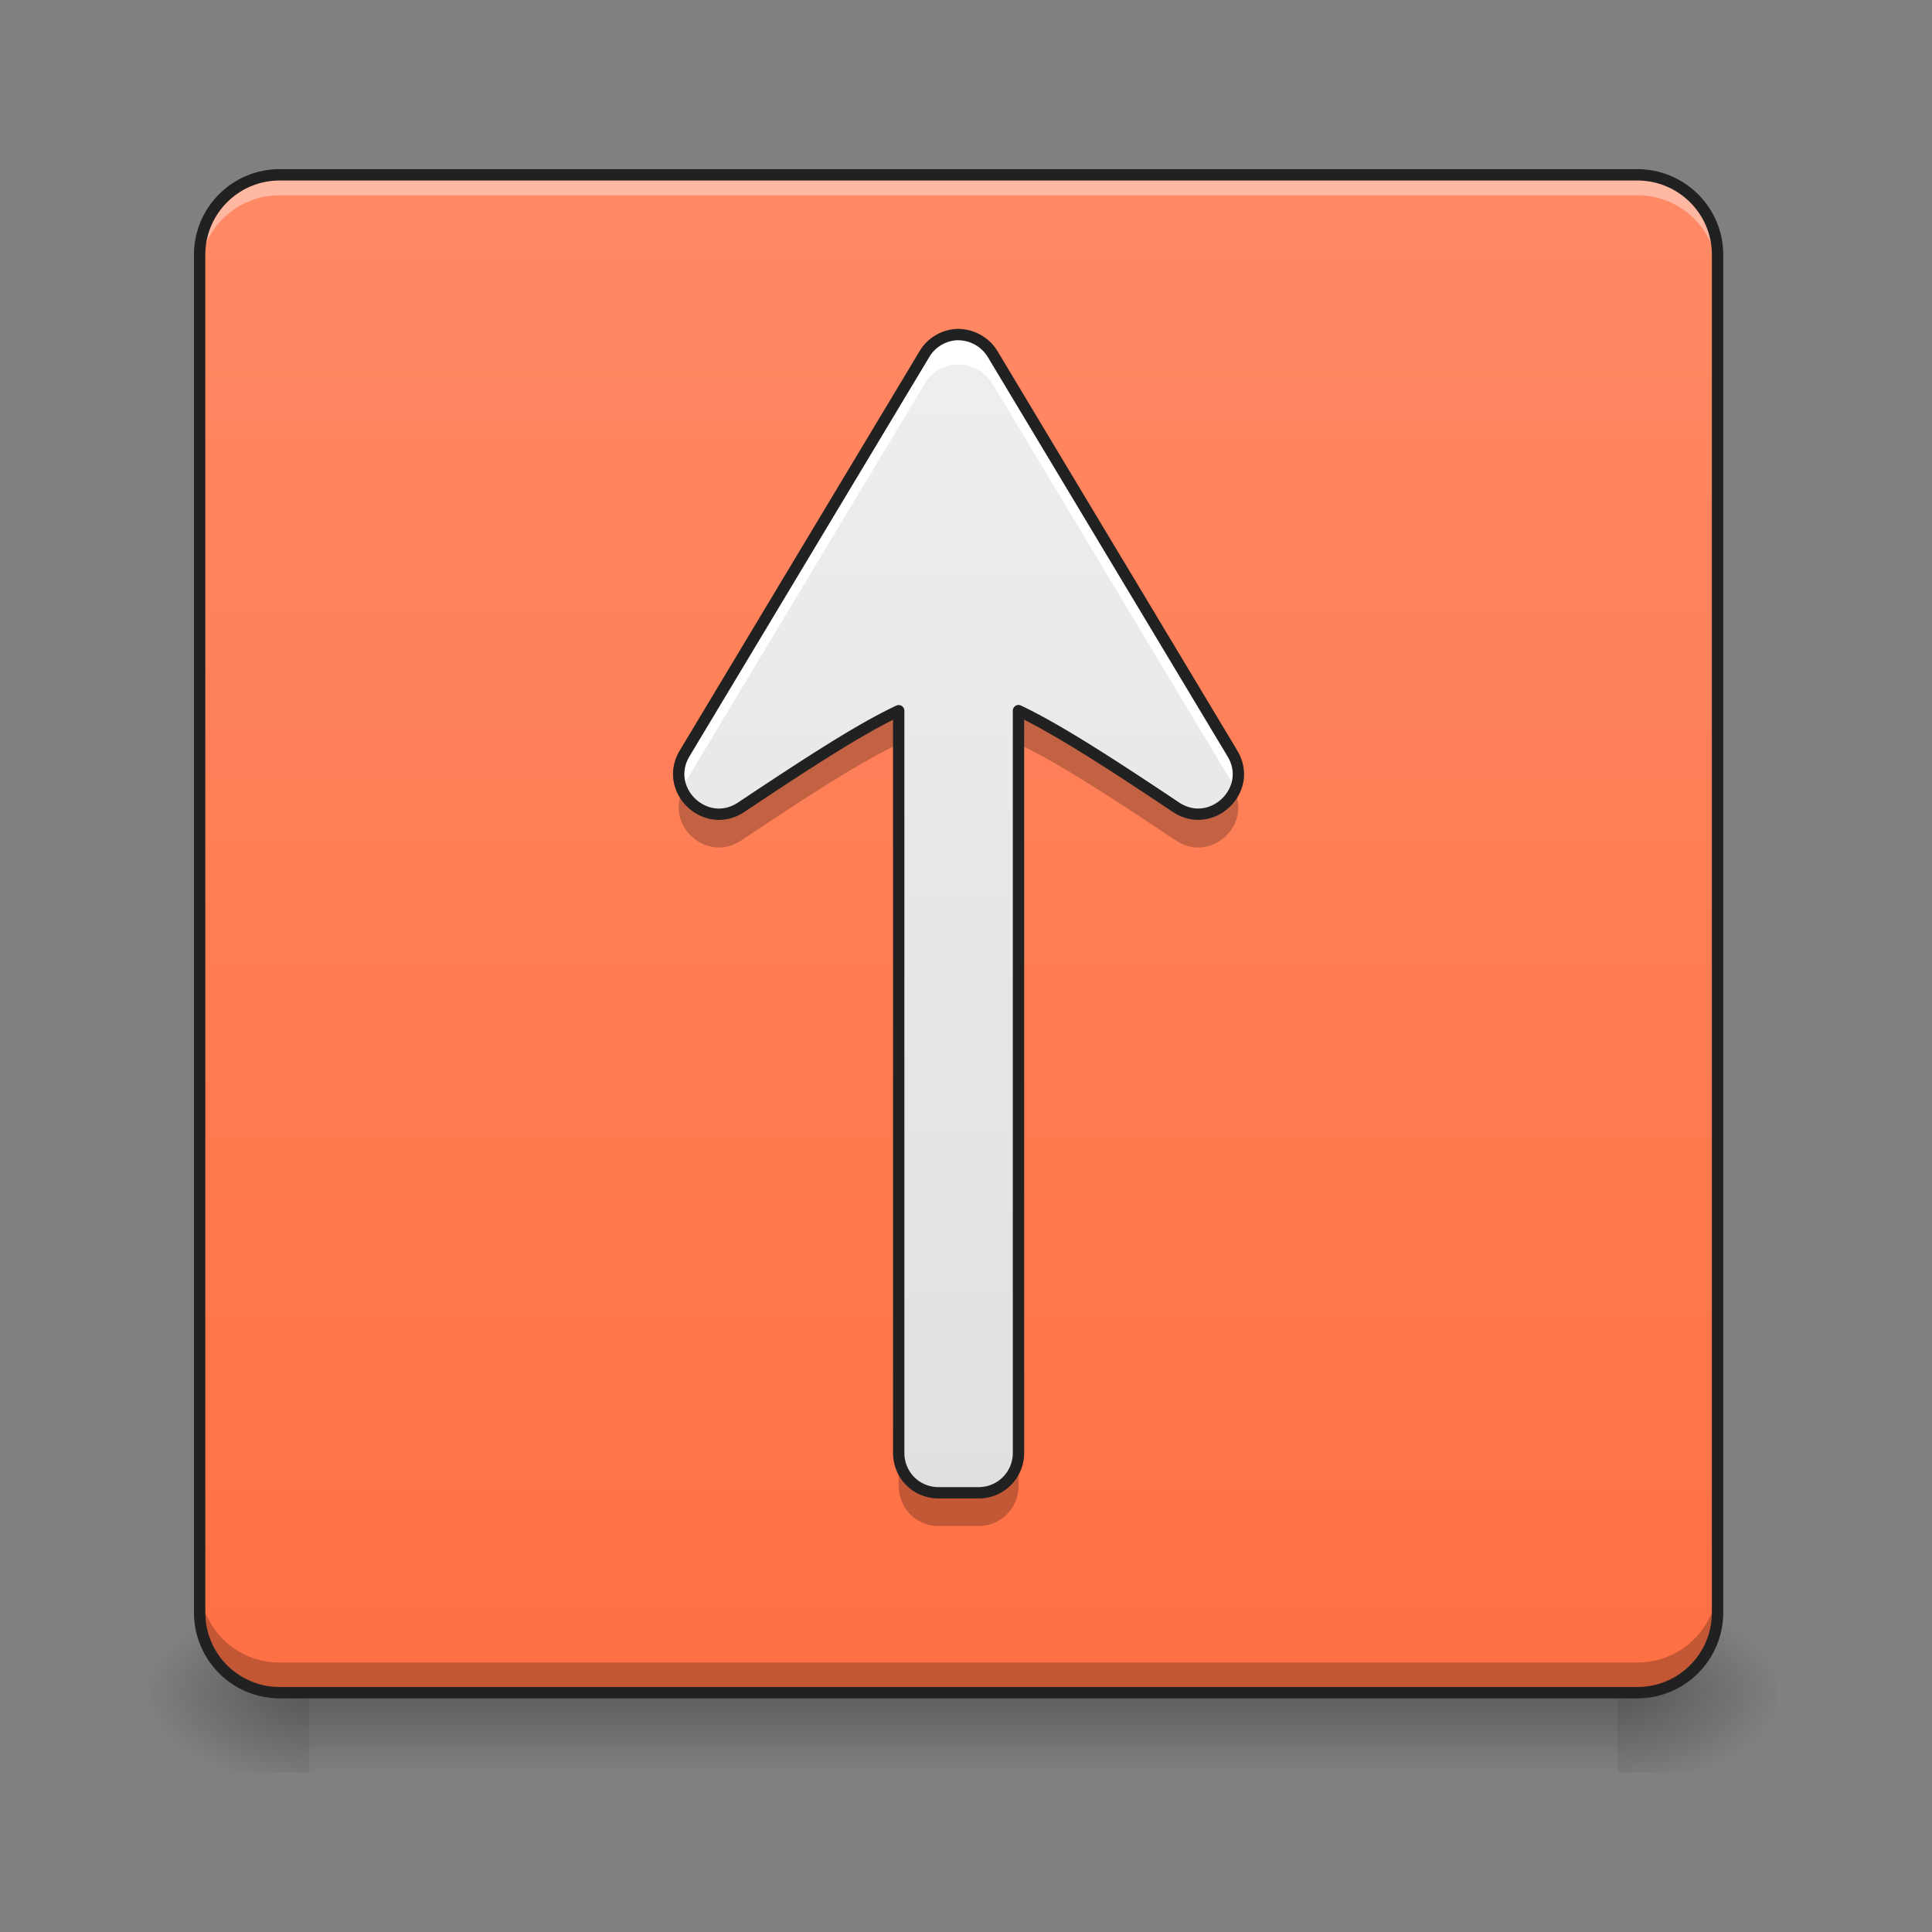 <svg height="24" width="24" xmlns="http://www.w3.org/2000/svg" xmlns:xlink="http://www.w3.org/1999/xlink"><rect width="100%" height="100%" fill="#808080" stroke="none"/><linearGradient id="a" gradientUnits="userSpaceOnUse" x1="11.908" x2="11.908" y1="21.026" y2="22.019"><stop offset="0" stop-opacity=".275"/><stop offset="1" stop-opacity="0"/></linearGradient><linearGradient id="b"><stop offset="0" stop-opacity=".314"/><stop offset=".222" stop-opacity=".275"/><stop offset="1" stop-opacity="0"/></linearGradient><radialGradient id="c" cx="450.909" cy="189.579" gradientTransform="matrix(0 -.059 -.105 0 39.842 47.696)" gradientUnits="userSpaceOnUse" r="21.167" xlink:href="#b"/><radialGradient id="d" cx="450.909" cy="189.579" gradientTransform="matrix(0 .059 .105 0 -15.903 -5.646)" gradientUnits="userSpaceOnUse" r="21.167" xlink:href="#b"/><radialGradient id="e" cx="450.909" cy="189.579" gradientTransform="matrix(0 -.059 .105 0 -15.903 47.696)" gradientUnits="userSpaceOnUse" r="21.167" xlink:href="#b"/><radialGradient id="f" cx="450.909" cy="189.579" gradientTransform="matrix(0 .059 -.105 0 39.842 -5.646)" gradientUnits="userSpaceOnUse" r="21.167" xlink:href="#b"/><linearGradient id="g" gradientTransform="matrix(.045 0 0 .047 .595 10.08)" gradientUnits="userSpaceOnUse" x1="254" x2="254" y1="233.5" y2="-168.667"><stop offset="0" stop-color="#ff7043"/><stop offset="1" stop-color="#ff8a65"/></linearGradient><linearGradient id="h" gradientUnits="userSpaceOnUse" x1="11.66" x2="11.66" y1="18.546" y2="4.654"><stop offset="0" stop-color="#e0e0e0"/><stop offset="1" stop-color="#eee"/></linearGradient><path d="m3.844 21.027h16.25v.993h-16.25zm0 0" fill="url(#a)"/><path d="m20.094 21.027h1.984v-.996h-1.984zm0 0" fill="url(#c)"/><path d="m3.844 21.027h-1.985v.993h1.985zm0 0" fill="url(#d)"/><path d="m3.844 21.027h-1.985v-.996h1.985zm0 0" fill="url(#e)"/><path d="m20.094 21.027h1.984v.993h-1.984zm0 0" fill="url(#f)"/><path d="m3.473 2.172h16.867c.55 0 .996.445.996.992v16.867c0 .551-.445.996-.996.996h-16.867a.994.994 0 0 1 -.993-.996v-16.867c0-.547.446-.992.993-.992zm0 0" fill="url(#g)"/><path d="m3.473 2.172a.989.989 0 0 0 -.993.992v.254c0-.55.442-.992.993-.992h16.867c.55 0 .996.441.996.992v-.254a.992.992 0 0 0 -.996-.992zm0 0" fill="#fff" fill-opacity=".392"/><path d="m3.473 21.027a.992.992 0 0 1 -.993-.996v-.37c0 .55.442.991.993.991h16.867c.55 0 .996-.441.996-.992v.371c0 .551-.445.996-.996.996zm0 0" fill-opacity=".235"/><path d="m3.473 2.172h16.867c.55 0 .996.445.996.992v16.867c0 .551-.445.996-.996.996h-16.867a.994.994 0 0 1 -.993-.996v-16.867c0-.547.446-.992.993-.992zm0 0" fill="none" stroke="#212121" stroke-linecap="round" stroke-width=".141"/><path d="m11.922 4.156a.496.496 0 0 0 -.438.242l-2.98 4.962c-.27.454.262.961.703.668.895-.597 1.5-.984 1.957-1.199v9.219c0 .277.219.496.496.496h.496a.494.494 0 0 0 .496-.496v-9.22c.453.215 1.063.602 1.957 1.2.442.292.973-.216.7-.669l-2.977-4.959a.504.504 0 0 0 -.41-.243zm0 0" fill="url(#h)"/><path d="m11.922 4.156a.496.496 0 0 0 -.438.242l-2.98 4.962a.484.484 0 0 0 -.035.442l.035-.07 2.98-4.961a.488.488 0 0 1 .438-.243.504.504 0 0 1 .41.243l2.977 4.96a.296.296 0 0 1 .035.07.473.473 0 0 0 -.035-.44l-2.977-4.962a.504.504 0 0 0 -.41-.242zm0 0" fill="#fff"/><path d="m11.164 8.871c-.457.211-1.062.602-1.957 1.195a.496.496 0 0 1 -.738-.222c-.18.433.32.875.738.597.895-.597 1.5-.984 1.957-1.199zm1.488 0v.371c.453.215 1.063.602 1.957 1.2.418.277.918-.165.735-.598a.492.492 0 0 1 -.735.222c-.894-.593-1.504-.984-1.957-1.195zm-1.488 9.219v.37c0 .278.219.497.496.497h.496a.494.494 0 0 0 .496-.496v-.371a.494.494 0 0 1 -.496.496h-.496a.492.492 0 0 1 -.496-.496zm0 0" fill-opacity=".235"/><path d="m11.922 4.156a.496.496 0 0 0 -.438.242l-2.98 4.962c-.27.453.262.961.703.668.895-.597 1.5-.984 1.957-1.199v9.219c0 .277.219.496.496.496h.496a.494.494 0 0 0 .496-.496v-9.22c.453.215 1.063.602 1.957 1.2.442.292.973-.216.7-.669l-2.977-4.959a.504.504 0 0 0 -.41-.243zm0 0" fill="none" stroke="#212121" stroke-linecap="round" stroke-linejoin="round" stroke-width=".141"/></svg>